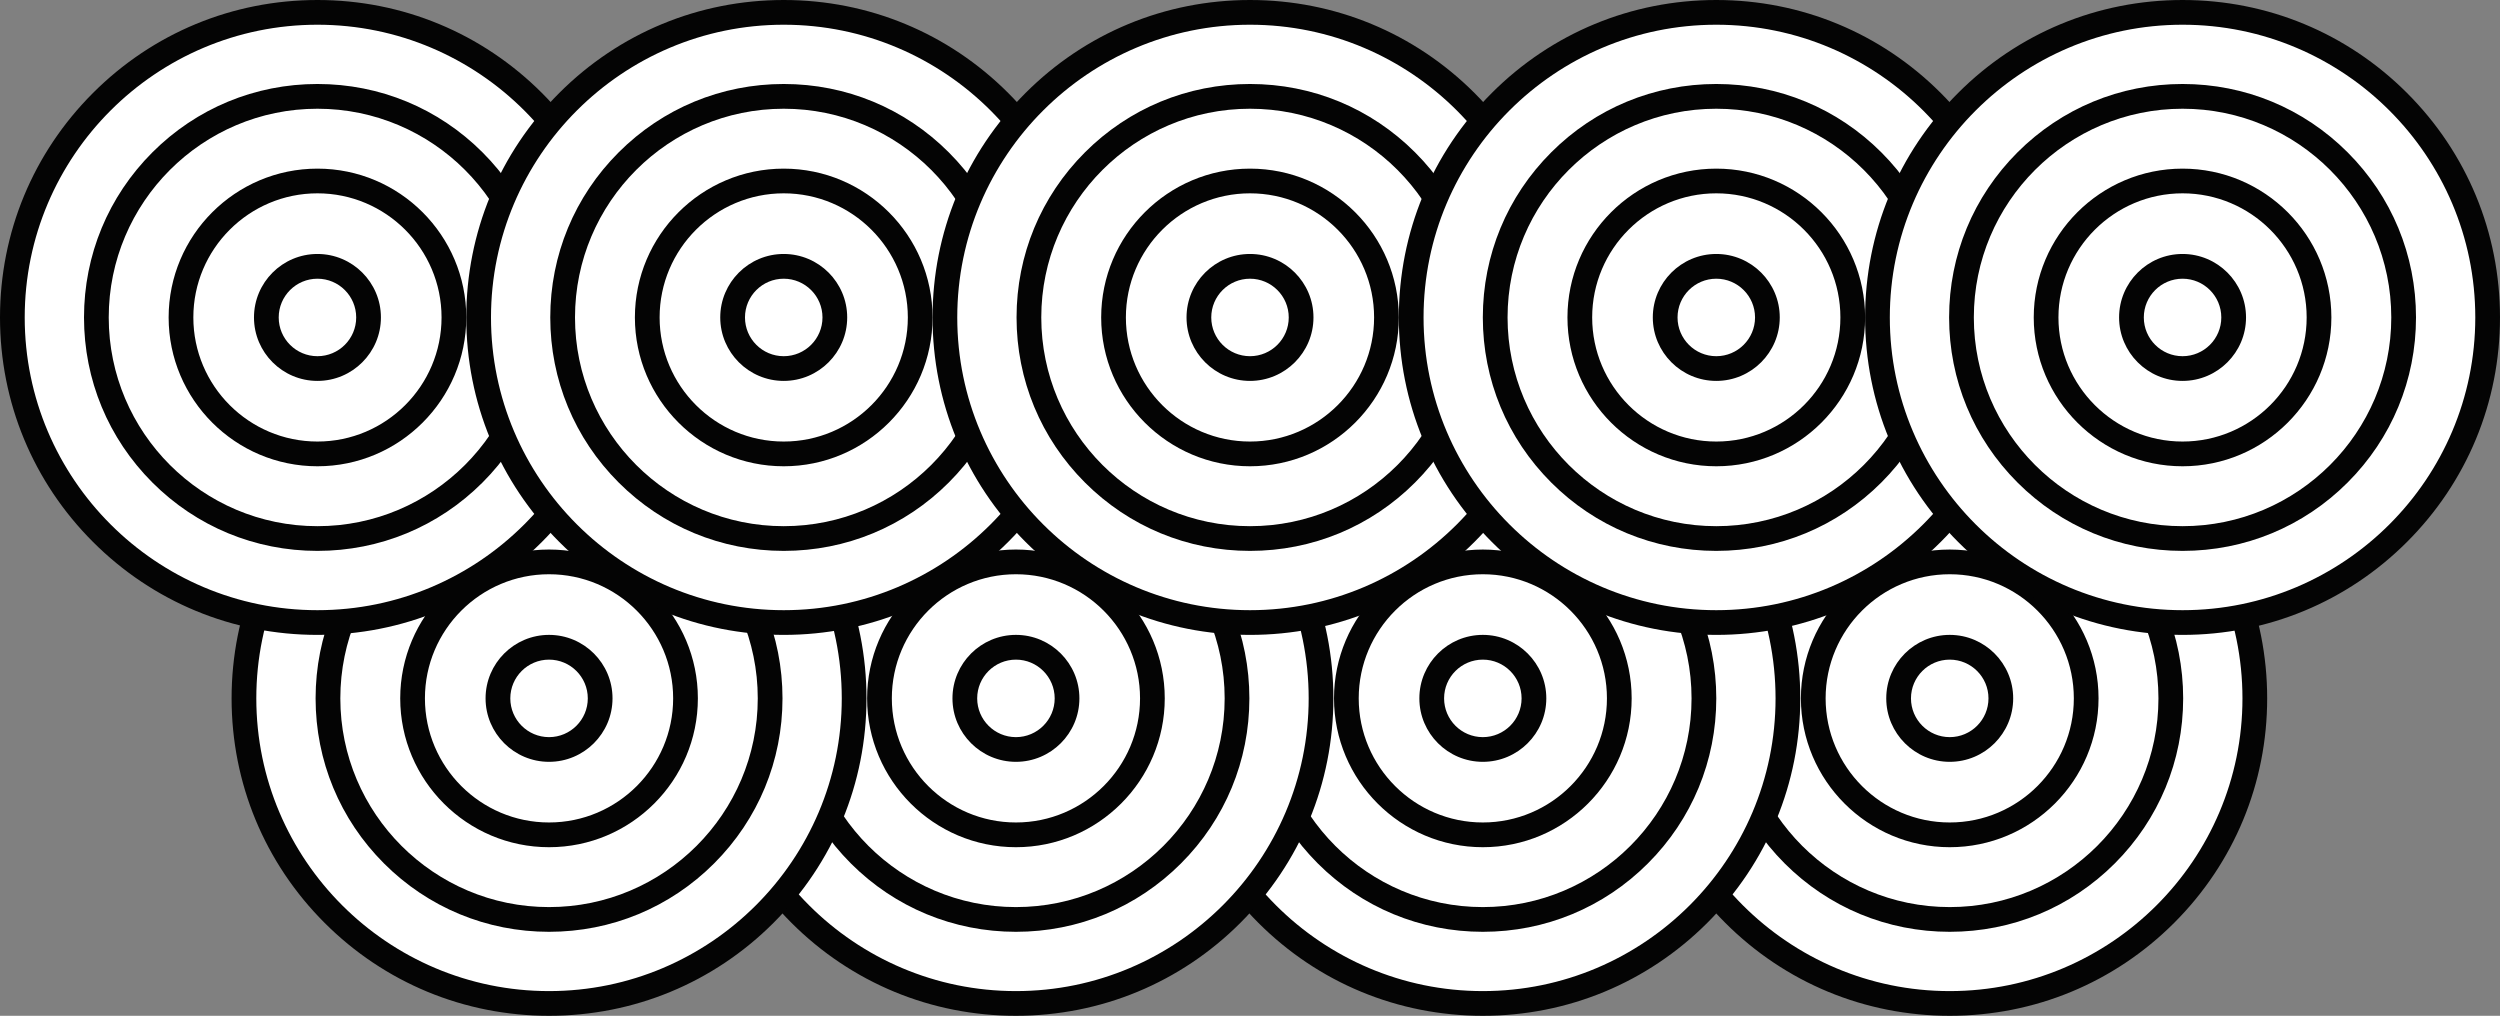 <?xml version="1.0" encoding="utf-8"?>
<!-- Generator: Adobe Illustrator 16.0.3, SVG Export Plug-In . SVG Version: 6.00 Build 0)  -->
<!DOCTYPE svg PUBLIC "-//W3C//DTD SVG 1.1//EN" "http://www.w3.org/Graphics/SVG/1.1/DTD/svg11.dtd">
<svg version="1.1" id="Capa_1" xmlns="http://www.w3.org/2000/svg" xmlns:xlink="http://www.w3.org/1999/xlink" x="0px" y="0px"
	 width="189.39px" height="76.953px" viewBox="0 0 189.39 76.953" enable-background="new 0 0 189.39 76.953" xml:space="preserve">
<rect x="0" y="0" width="189.39" height="76.953" fill="#808080" stroke="none"/>
<g>
	<g>
		<g>
			<circle fill="#FFFFFF" cx="147.703" cy="52.905" r="23.112"/>
			<path fill="#040404" d="M147.704,76.953c-6.424,0-12.464-2.501-17.006-7.043s-7.043-10.581-7.043-17.005
				s2.501-12.463,7.043-17.006c4.542-4.541,10.582-7.043,17.006-7.043c6.423,0,12.463,2.502,17.004,7.043
				c4.543,4.543,7.044,10.582,7.044,17.006s-2.501,12.463-7.044,17.005C160.167,74.452,154.127,76.953,147.704,76.953z
				 M147.704,30.729c-12.229,0-22.177,9.947-22.177,22.176c0,12.228,9.948,22.176,22.177,22.176
				c12.227,0,22.176-9.948,22.176-22.176C169.88,40.677,159.931,30.729,147.704,30.729z"/>
		</g>
		<g>
			<circle fill="#FFFFFF" cx="147.704" cy="52.905" r="16.748"/>
			<path fill="#040404" d="M147.704,70.59c-4.725,0-9.165-1.839-12.506-5.181c-3.34-3.34-5.18-7.78-5.18-12.504
				c0-4.725,1.84-9.164,5.18-12.505c3.341-3.341,7.781-5.181,12.506-5.181c4.723,0,9.164,1.84,12.504,5.181s5.18,7.78,5.18,12.505
				c0,4.724-1.84,9.164-5.18,12.504C156.868,68.751,152.427,70.59,147.704,70.59z M147.704,37.094
				c-8.719,0-15.813,7.093-15.813,15.812s7.094,15.811,15.813,15.811c8.718,0,15.811-7.092,15.811-15.811
				S156.422,37.094,147.704,37.094z"/>
		</g>
		<g>
			<circle fill="#FFFFFF" cx="147.704" cy="52.905" r="10.338"/>
			<path fill="#040404" d="M147.704,64.181c-6.217,0-11.275-5.059-11.275-11.275s5.059-11.275,11.275-11.275
				s11.273,5.059,11.273,11.275S153.921,64.181,147.704,64.181z M147.704,43.503c-5.186,0-9.402,4.218-9.402,9.402
				c0,5.184,4.217,9.402,9.402,9.402c5.184,0,9.401-4.219,9.401-9.402C157.105,47.721,152.888,43.503,147.704,43.503z"/>
		</g>
		<g>
			<circle fill="#FFFFFF" cx="147.704" cy="52.905" r="3.872"/>
			<path fill="#040404" d="M147.704,57.713c-2.651,0-4.809-2.156-4.809-4.808c0-2.65,2.157-4.809,4.809-4.809
				c2.65,0,4.807,2.158,4.807,4.809C152.511,55.557,150.354,57.713,147.704,57.713z M147.704,49.971
				c-1.619,0-2.936,1.315-2.936,2.935c0,1.618,1.316,2.936,2.936,2.936c1.617,0,2.935-1.317,2.935-2.936
				C150.639,51.286,149.321,49.971,147.704,49.971z"/>
		</g>
	</g>
	<g>
		<g>
			<circle fill="#FFFFFF" cx="112.333" cy="52.905" r="23.113"/>
			<path fill="#040404" d="M112.333,76.953c-6.424,0-12.463-2.501-17.005-7.043s-7.044-10.581-7.044-17.005
				s2.502-12.463,7.044-17.006c4.542-4.541,10.581-7.043,17.005-7.043s12.463,2.502,17.006,7.043
				c4.541,4.543,7.043,10.582,7.043,17.006s-2.502,12.463-7.043,17.005C124.796,74.452,118.757,76.953,112.333,76.953z
				 M112.333,30.729c-12.228,0-22.176,9.947-22.176,22.176c0,12.228,9.948,22.176,22.176,22.176
				c12.229,0,22.176-9.948,22.176-22.176C134.509,40.677,124.562,30.729,112.333,30.729z"/>
		</g>
		<g>
			<circle fill="#FFFFFF" cx="112.333" cy="52.905" r="16.748"/>
			<path fill="#040404" d="M112.333,70.59c-4.723,0-9.164-1.839-12.504-5.181c-3.341-3.34-5.181-7.78-5.181-12.504
				c0-4.725,1.84-9.164,5.181-12.505c3.34-3.341,7.781-5.181,12.504-5.181c4.725,0,9.165,1.84,12.505,5.181
				c3.341,3.341,5.181,7.78,5.181,12.505c0,4.724-1.84,9.164-5.181,12.504C121.498,68.751,117.058,70.59,112.333,70.59z
				 M112.333,37.094c-8.719,0-15.811,7.093-15.811,15.812s7.092,15.811,15.811,15.811s15.812-7.092,15.812-15.811
				S121.052,37.094,112.333,37.094z"/>
		</g>
		<g>
			<circle fill="#FFFFFF" cx="112.333" cy="52.905" r="10.338"/>
			<path fill="#040404" d="M112.333,64.181c-6.217,0-11.274-5.059-11.274-11.275s5.058-11.275,11.274-11.275
				s11.275,5.059,11.275,11.275S118.55,64.181,112.333,64.181z M112.333,43.503c-5.184,0-9.402,4.218-9.402,9.402
				c0,5.184,4.219,9.402,9.402,9.402c5.185,0,9.402-4.219,9.402-9.402C121.735,47.721,117.518,43.503,112.333,43.503z"/>
		</g>
		<g>
			<circle fill="#FFFFFF" cx="112.333" cy="52.905" r="3.871"/>
			<path fill="#040404" d="M112.333,57.713c-2.65,0-4.808-2.156-4.808-4.808c0-2.65,2.157-4.809,4.808-4.809
				s4.809,2.158,4.809,4.809C117.142,55.557,114.983,57.713,112.333,57.713z M112.333,49.971c-1.618,0-2.934,1.315-2.934,2.935
				c0,1.618,1.315,2.936,2.934,2.936c1.619,0,2.936-1.317,2.936-2.936C115.269,51.286,113.952,49.971,112.333,49.971z"/>
		</g>
	</g>
	<g>
		<g>
			<circle fill="#FFFFFF" cx="76.963" cy="52.905" r="23.112"/>
			<path fill="#040404" d="M76.964,76.953c-6.424,0-12.464-2.501-17.006-7.043s-7.043-10.581-7.043-17.005
				s2.501-12.463,7.043-17.006c4.542-4.541,10.582-7.043,17.006-7.043c6.423,0,12.463,2.502,17.004,7.043
				c4.543,4.543,7.044,10.582,7.044,17.006s-2.501,12.463-7.044,17.005C89.427,74.452,83.387,76.953,76.964,76.953z M76.964,30.729
				c-12.229,0-22.177,9.947-22.177,22.176c0,12.228,9.948,22.176,22.177,22.176c12.227,0,22.176-9.948,22.176-22.176
				C99.14,40.677,89.19,30.729,76.964,30.729z"/>
		</g>
		<g>
			<circle fill="#FFFFFF" cx="76.964" cy="52.905" r="16.748"/>
			<path fill="#040404" d="M76.964,70.59c-4.725,0-9.165-1.839-12.506-5.181c-3.34-3.34-5.18-7.78-5.18-12.504
				c0-4.725,1.84-9.164,5.18-12.505c3.341-3.341,7.781-5.181,12.506-5.181c4.723,0,9.164,1.84,12.504,5.181s5.18,7.78,5.18,12.505
				c0,4.724-1.84,9.164-5.18,12.504C86.128,68.751,81.687,70.59,76.964,70.59z M76.964,37.094c-8.719,0-15.813,7.093-15.813,15.812
				s7.094,15.811,15.813,15.811c8.718,0,15.811-7.092,15.811-15.811S85.682,37.094,76.964,37.094z"/>
		</g>
		<g>
			<circle fill="#FFFFFF" cx="76.963" cy="52.905" r="10.338"/>
			<path fill="#040404" d="M76.964,64.181c-6.217,0-11.275-5.059-11.275-11.275S70.747,41.63,76.964,41.63
				s11.273,5.059,11.273,11.275S83.181,64.181,76.964,64.181z M76.964,43.503c-5.186,0-9.402,4.218-9.402,9.402
				c0,5.184,4.217,9.402,9.402,9.402c5.184,0,9.401-4.219,9.401-9.402C86.365,47.721,82.147,43.503,76.964,43.503z"/>
		</g>
		<g>
			<circle fill="#FFFFFF" cx="76.963" cy="52.905" r="3.872"/>
			<path fill="#040404" d="M76.964,57.713c-2.651,0-4.809-2.156-4.809-4.808c0-2.65,2.157-4.809,4.809-4.809
				c2.65,0,4.807,2.158,4.807,4.809C81.771,55.557,79.614,57.713,76.964,57.713z M76.964,49.971c-1.619,0-2.936,1.315-2.936,2.935
				c0,1.618,1.316,2.936,2.936,2.936c1.617,0,2.935-1.317,2.935-2.936C79.898,51.286,78.581,49.971,76.964,49.971z"/>
		</g>
	</g>
	<g>
		<g>
			<circle fill="#FFFFFF" cx="41.593" cy="52.905" r="23.113"/>
			<path fill="#040404" d="M41.593,76.953c-6.424,0-12.463-2.501-17.005-7.043s-7.044-10.581-7.044-17.005
				s2.502-12.463,7.044-17.006c4.542-4.541,10.581-7.043,17.005-7.043s12.463,2.502,17.006,7.043
				c4.541,4.543,7.043,10.582,7.043,17.006S63.14,65.368,58.599,69.91C54.056,74.452,48.017,76.953,41.593,76.953z M41.593,30.729
				c-12.228,0-22.176,9.947-22.176,22.176c0,12.228,9.948,22.176,22.176,22.176c12.229,0,22.176-9.948,22.176-22.176
				C63.769,40.677,53.821,30.729,41.593,30.729z"/>
		</g>
		<g>
			<circle fill="#FFFFFF" cx="41.593" cy="52.905" r="16.748"/>
			<path fill="#040404" d="M41.593,70.59c-4.723,0-9.164-1.839-12.504-5.181c-3.341-3.34-5.181-7.78-5.181-12.504
				c0-4.725,1.84-9.164,5.181-12.505c3.34-3.341,7.781-5.181,12.504-5.181c4.725,0,9.165,1.84,12.505,5.181
				c3.341,3.341,5.181,7.78,5.181,12.505c0,4.724-1.84,9.164-5.181,12.504C50.758,68.751,46.317,70.59,41.593,70.59z M41.593,37.094
				c-8.719,0-15.811,7.093-15.811,15.812s7.092,15.811,15.811,15.811s15.812-7.092,15.812-15.811S50.312,37.094,41.593,37.094z"/>
		</g>
		<g>
			<circle fill="#FFFFFF" cx="41.593" cy="52.905" r="10.338"/>
			<path fill="#040404" d="M41.593,64.181c-6.217,0-11.274-5.059-11.274-11.275S35.376,41.63,41.593,41.63
				s11.275,5.059,11.275,11.275S47.81,64.181,41.593,64.181z M41.593,43.503c-5.184,0-9.402,4.218-9.402,9.402
				c0,5.184,4.219,9.402,9.402,9.402c5.185,0,9.402-4.219,9.402-9.402C50.995,47.721,46.777,43.503,41.593,43.503z"/>
		</g>
		<g>
			<circle fill="#FFFFFF" cx="41.593" cy="52.905" r="3.871"/>
			<path fill="#040404" d="M41.593,57.713c-2.65,0-4.808-2.156-4.808-4.808c0-2.65,2.157-4.809,4.808-4.809s4.809,2.158,4.809,4.809
				C46.401,55.557,44.243,57.713,41.593,57.713z M41.593,49.971c-1.618,0-2.934,1.315-2.934,2.935c0,1.618,1.315,2.936,2.934,2.936
				c1.619,0,2.936-1.317,2.936-2.936C44.528,51.286,43.212,49.971,41.593,49.971z"/>
		</g>
	</g>
	<g>
		<g>
			<circle fill="#FFFFFF" cx="24.049" cy="24.049" r="23.112"/>
			<path fill="#040404" d="M24.049,48.097c-6.424,0-12.464-2.501-17.005-7.043C2.501,36.512,0,30.472,0,24.049
				c0-6.424,2.501-12.464,7.044-17.005C11.585,2.501,17.625,0,24.049,0c6.423,0,12.463,2.501,17.005,7.044
				c4.542,4.541,7.043,10.581,7.043,17.005c0,6.423-2.501,12.463-7.043,17.005S30.472,48.097,24.049,48.097z M24.049,1.873
				c-12.228,0-22.177,9.948-22.177,22.176s9.949,22.176,22.177,22.176s22.176-9.948,22.176-22.176S36.276,1.873,24.049,1.873z"/>
		</g>
		<g>
			<circle fill="#FFFFFF" cx="24.049" cy="24.049" r="16.748"/>
			<path fill="#040404" d="M24.049,41.733c-4.724,0-9.165-1.84-12.505-5.18c-3.34-3.341-5.18-7.781-5.18-12.505
				s1.84-9.165,5.18-12.505s7.781-5.18,12.505-5.18s9.165,1.84,12.505,5.18s5.18,7.781,5.18,12.505s-1.84,9.164-5.18,12.505
				C33.214,39.894,28.772,41.733,24.049,41.733z M24.049,8.237c-8.719,0-15.812,7.093-15.812,15.812
				c0,8.718,7.093,15.812,15.812,15.812c8.718,0,15.812-7.094,15.812-15.812C39.86,15.33,32.767,8.237,24.049,8.237z"/>
		</g>
		<g>
			<circle fill="#FFFFFF" cx="24.048" cy="24.049" r="10.338"/>
			<path fill="#040404" d="M24.049,35.323c-6.217,0-11.274-5.058-11.274-11.274c0-6.218,5.058-11.274,11.274-11.274
				s11.274,5.057,11.274,11.274C35.323,30.266,30.266,35.323,24.049,35.323z M24.049,14.646c-5.185,0-9.402,4.218-9.402,9.402
				s4.218,9.401,9.402,9.401s9.401-4.217,9.401-9.401S29.233,14.646,24.049,14.646z"/>
		</g>
		<g>
			<circle fill="#FFFFFF" cx="24.048" cy="24.049" r="3.872"/>
			<path fill="#040404" d="M24.049,28.856c-2.651,0-4.808-2.156-4.808-4.808s2.156-4.808,4.808-4.808
				c2.65,0,4.808,2.156,4.808,4.808S26.699,28.856,24.049,28.856z M24.049,21.114c-1.618,0-2.935,1.316-2.935,2.935
				s1.316,2.935,2.935,2.935s2.935-1.316,2.935-2.935S25.667,21.114,24.049,21.114z"/>
		</g>
	</g>
	<g>
		<g>
			<circle fill="#FFFFFF" cx="59.372" cy="24.049" r="23.113"/>
			<path fill="#040404" d="M59.372,48.097c-6.424,0-12.463-2.501-17.006-7.043c-4.541-4.542-7.043-10.582-7.043-17.005
				c0-6.424,2.502-12.464,7.043-17.005C46.909,2.501,52.948,0,59.372,0s12.463,2.501,17.005,7.044
				c4.542,4.541,7.044,10.581,7.044,17.005c0,6.423-2.502,12.463-7.044,17.005S65.796,48.097,59.372,48.097z M59.372,1.873
				c-12.229,0-22.176,9.948-22.176,22.176s9.947,22.176,22.176,22.176c12.228,0,22.176-9.948,22.176-22.176S71.6,1.873,59.372,1.873
				z"/>
		</g>
		<g>
			<circle fill="#FFFFFF" cx="59.372" cy="24.049" r="16.748"/>
			<path fill="#040404" d="M59.372,41.733c-4.724,0-9.164-1.84-12.505-5.18c-3.341-3.341-5.181-7.781-5.181-12.505
				s1.84-9.165,5.181-12.505s7.781-5.18,12.505-5.18s9.164,1.84,12.504,5.18c3.341,3.34,5.181,7.781,5.181,12.505
				s-1.84,9.164-5.181,12.505C68.536,39.894,64.096,41.733,59.372,41.733z M59.372,8.237c-8.719,0-15.812,7.093-15.812,15.812
				c0,8.718,7.093,15.812,15.812,15.812s15.811-7.094,15.811-15.812C75.183,15.33,68.091,8.237,59.372,8.237z"/>
		</g>
		<g>
			<circle fill="#FFFFFF" cx="59.372" cy="24.049" r="10.338"/>
			<path fill="#040404" d="M59.372,35.323c-6.217,0-11.275-5.058-11.275-11.274c0-6.218,5.059-11.274,11.275-11.274
				s11.274,5.057,11.274,11.274C70.646,30.266,65.589,35.323,59.372,35.323z M59.372,14.646c-5.185,0-9.402,4.218-9.402,9.402
				s4.218,9.401,9.402,9.401c5.184,0,9.402-4.217,9.402-9.401S64.556,14.646,59.372,14.646z"/>
		</g>
		<g>
			<circle fill="#FFFFFF" cx="59.372" cy="24.049" r="3.871"/>
			<path fill="#040404" d="M59.372,28.856c-2.65,0-4.809-2.156-4.809-4.808s2.158-4.808,4.809-4.808s4.808,2.156,4.808,4.808
				S62.022,28.856,59.372,28.856z M59.372,21.114c-1.619,0-2.935,1.316-2.935,2.935s1.315,2.935,2.935,2.935
				c1.618,0,2.936-1.316,2.936-2.935S60.99,21.114,59.372,21.114z"/>
		</g>
	</g>
	<g>
		<g>
			<circle fill="#FFFFFF" cx="94.695" cy="24.049" r="23.112"/>
			<path fill="#040404" d="M94.695,48.097c-6.424,0-12.464-2.501-17.005-7.043c-4.543-4.542-7.044-10.582-7.044-17.005
				c0-6.424,2.501-12.464,7.044-17.005C82.231,2.501,88.271,0,94.695,0c6.423,0,12.463,2.501,17.005,7.044
				c4.542,4.541,7.043,10.581,7.043,17.005c0,6.423-2.501,12.463-7.043,17.005S101.118,48.097,94.695,48.097z M94.695,1.873
				c-12.228,0-22.177,9.948-22.177,22.176s9.949,22.176,22.177,22.176s22.176-9.948,22.176-22.176S106.923,1.873,94.695,1.873z"/>
		</g>
		<g>
			<circle fill="#FFFFFF" cx="94.695" cy="24.049" r="16.748"/>
			<path fill="#040404" d="M94.695,41.733c-4.724,0-9.165-1.84-12.505-5.18c-3.34-3.341-5.18-7.781-5.18-12.505
				s1.84-9.165,5.18-12.505s7.781-5.18,12.505-5.18s9.165,1.84,12.505,5.18s5.18,7.781,5.18,12.505s-1.84,9.164-5.18,12.505
				C103.86,39.894,99.419,41.733,94.695,41.733z M94.695,8.237c-8.719,0-15.812,7.093-15.812,15.812
				c0,8.718,7.093,15.812,15.812,15.812c8.718,0,15.812-7.094,15.812-15.812C110.507,15.33,103.413,8.237,94.695,8.237z"/>
		</g>
		<g>
			<circle fill="#FFFFFF" cx="94.695" cy="24.049" r="10.338"/>
			<path fill="#040404" d="M94.695,35.323c-6.217,0-11.274-5.058-11.274-11.274c0-6.218,5.058-11.274,11.274-11.274
				s11.274,5.057,11.274,11.274C105.97,30.266,100.912,35.323,94.695,35.323z M94.695,14.646c-5.185,0-9.402,4.218-9.402,9.402
				s4.218,9.401,9.402,9.401s9.401-4.217,9.401-9.401S99.88,14.646,94.695,14.646z"/>
		</g>
		<g>
			<circle fill="#FFFFFF" cx="94.695" cy="24.049" r="3.872"/>
			<path fill="#040404" d="M94.695,28.856c-2.651,0-4.808-2.156-4.808-4.808s2.156-4.808,4.808-4.808
				c2.65,0,4.808,2.156,4.808,4.808S97.346,28.856,94.695,28.856z M94.695,21.114c-1.618,0-2.935,1.316-2.935,2.935
				s1.316,2.935,2.935,2.935s2.935-1.316,2.935-2.935S96.313,21.114,94.695,21.114z"/>
		</g>
	</g>
	<g>
		<g>
			<circle fill="#FFFFFF" cx="130.018" cy="24.049" r="23.113"/>
			<path fill="#040404" d="M130.019,48.097c-6.424,0-12.463-2.501-17.006-7.043c-4.541-4.542-7.043-10.582-7.043-17.005
				c0-6.424,2.502-12.464,7.043-17.005C117.556,2.501,123.595,0,130.019,0s12.463,2.501,17.005,7.044
				c4.542,4.541,7.044,10.581,7.044,17.005c0,6.423-2.502,12.463-7.044,17.005S136.442,48.097,130.019,48.097z M130.019,1.873
				c-12.229,0-22.176,9.948-22.176,22.176s9.947,22.176,22.176,22.176c12.228,0,22.176-9.948,22.176-22.176
				S142.246,1.873,130.019,1.873z"/>
		</g>
		<g>
			<circle fill="#FFFFFF" cx="130.019" cy="24.049" r="16.748"/>
			<path fill="#040404" d="M130.019,41.733c-4.724,0-9.164-1.84-12.505-5.18c-3.341-3.341-5.181-7.781-5.181-12.505
				s1.84-9.165,5.181-12.505s7.781-5.18,12.505-5.18s9.164,1.84,12.504,5.18c3.341,3.34,5.181,7.781,5.181,12.505
				s-1.84,9.164-5.181,12.505C139.183,39.894,134.742,41.733,130.019,41.733z M130.019,8.237c-8.719,0-15.812,7.093-15.812,15.812
				c0,8.718,7.093,15.812,15.812,15.812s15.811-7.094,15.811-15.812C145.829,15.33,138.737,8.237,130.019,8.237z"/>
		</g>
		<g>
			<circle fill="#FFFFFF" cx="130.019" cy="24.049" r="10.338"/>
			<path fill="#040404" d="M130.019,35.323c-6.217,0-11.275-5.058-11.275-11.274c0-6.218,5.059-11.274,11.275-11.274
				s11.274,5.057,11.274,11.274C141.293,30.266,136.235,35.323,130.019,35.323z M130.019,14.646c-5.185,0-9.402,4.218-9.402,9.402
				s4.218,9.401,9.402,9.401c5.184,0,9.402-4.217,9.402-9.401S135.202,14.646,130.019,14.646z"/>
		</g>
		<g>
			<circle fill="#FFFFFF" cx="130.019" cy="24.049" r="3.871"/>
			<path fill="#040404" d="M130.019,28.856c-2.65,0-4.809-2.156-4.809-4.808s2.158-4.808,4.809-4.808s4.808,2.156,4.808,4.808
				S132.669,28.856,130.019,28.856z M130.019,21.114c-1.619,0-2.935,1.316-2.935,2.935s1.315,2.935,2.935,2.935
				c1.618,0,2.936-1.316,2.936-2.935S131.637,21.114,130.019,21.114z"/>
		</g>
	</g>
	<g>
		<g>
			<circle fill="#FFFFFF" cx="165.342" cy="24.049" r="23.112"/>
			<path fill="#040404" d="M165.342,48.097c-6.424,0-12.464-2.501-17.005-7.043c-4.543-4.542-7.044-10.582-7.044-17.005
				c0-6.424,2.501-12.464,7.044-17.005C152.878,2.501,158.918,0,165.342,0c6.423,0,12.463,2.501,17.005,7.044
				c4.542,4.541,7.043,10.581,7.043,17.005c0,6.423-2.501,12.463-7.043,17.005S171.765,48.097,165.342,48.097z M165.342,1.873
				c-12.228,0-22.177,9.948-22.177,22.176s9.949,22.176,22.177,22.176s22.176-9.948,22.176-22.176S177.569,1.873,165.342,1.873z"/>
		</g>
		<g>
			<circle fill="#FFFFFF" cx="165.342" cy="24.049" r="16.748"/>
			<path fill="#040404" d="M165.342,41.733c-4.724,0-9.165-1.84-12.505-5.18c-3.34-3.341-5.18-7.781-5.18-12.505
				s1.84-9.165,5.18-12.505s7.781-5.18,12.505-5.18s9.165,1.84,12.505,5.18s5.18,7.781,5.18,12.505s-1.84,9.164-5.18,12.505
				C174.507,39.894,170.065,41.733,165.342,41.733z M165.342,8.237c-8.719,0-15.812,7.093-15.812,15.812
				c0,8.718,7.093,15.812,15.812,15.812c8.718,0,15.812-7.094,15.812-15.812C181.153,15.33,174.06,8.237,165.342,8.237z"/>
		</g>
		<g>
			<circle fill="#FFFFFF" cx="165.341" cy="24.049" r="10.338"/>
			<path fill="#040404" d="M165.342,35.323c-6.217,0-11.274-5.058-11.274-11.274c0-6.218,5.058-11.274,11.274-11.274
				s11.274,5.057,11.274,11.274C176.616,30.266,171.559,35.323,165.342,35.323z M165.342,14.646c-5.185,0-9.402,4.218-9.402,9.402
				s4.218,9.401,9.402,9.401s9.401-4.217,9.401-9.401S170.526,14.646,165.342,14.646z"/>
		</g>
		<g>
			<circle fill="#FFFFFF" cx="165.341" cy="24.049" r="3.872"/>
			<path fill="#040404" d="M165.342,28.856c-2.651,0-4.808-2.156-4.808-4.808s2.156-4.808,4.808-4.808
				c2.65,0,4.808,2.156,4.808,4.808S167.992,28.856,165.342,28.856z M165.342,21.114c-1.618,0-2.935,1.316-2.935,2.935
				s1.316,2.935,2.935,2.935s2.935-1.316,2.935-2.935S166.96,21.114,165.342,21.114z"/>
		</g>
	</g>
</g>
</svg>
